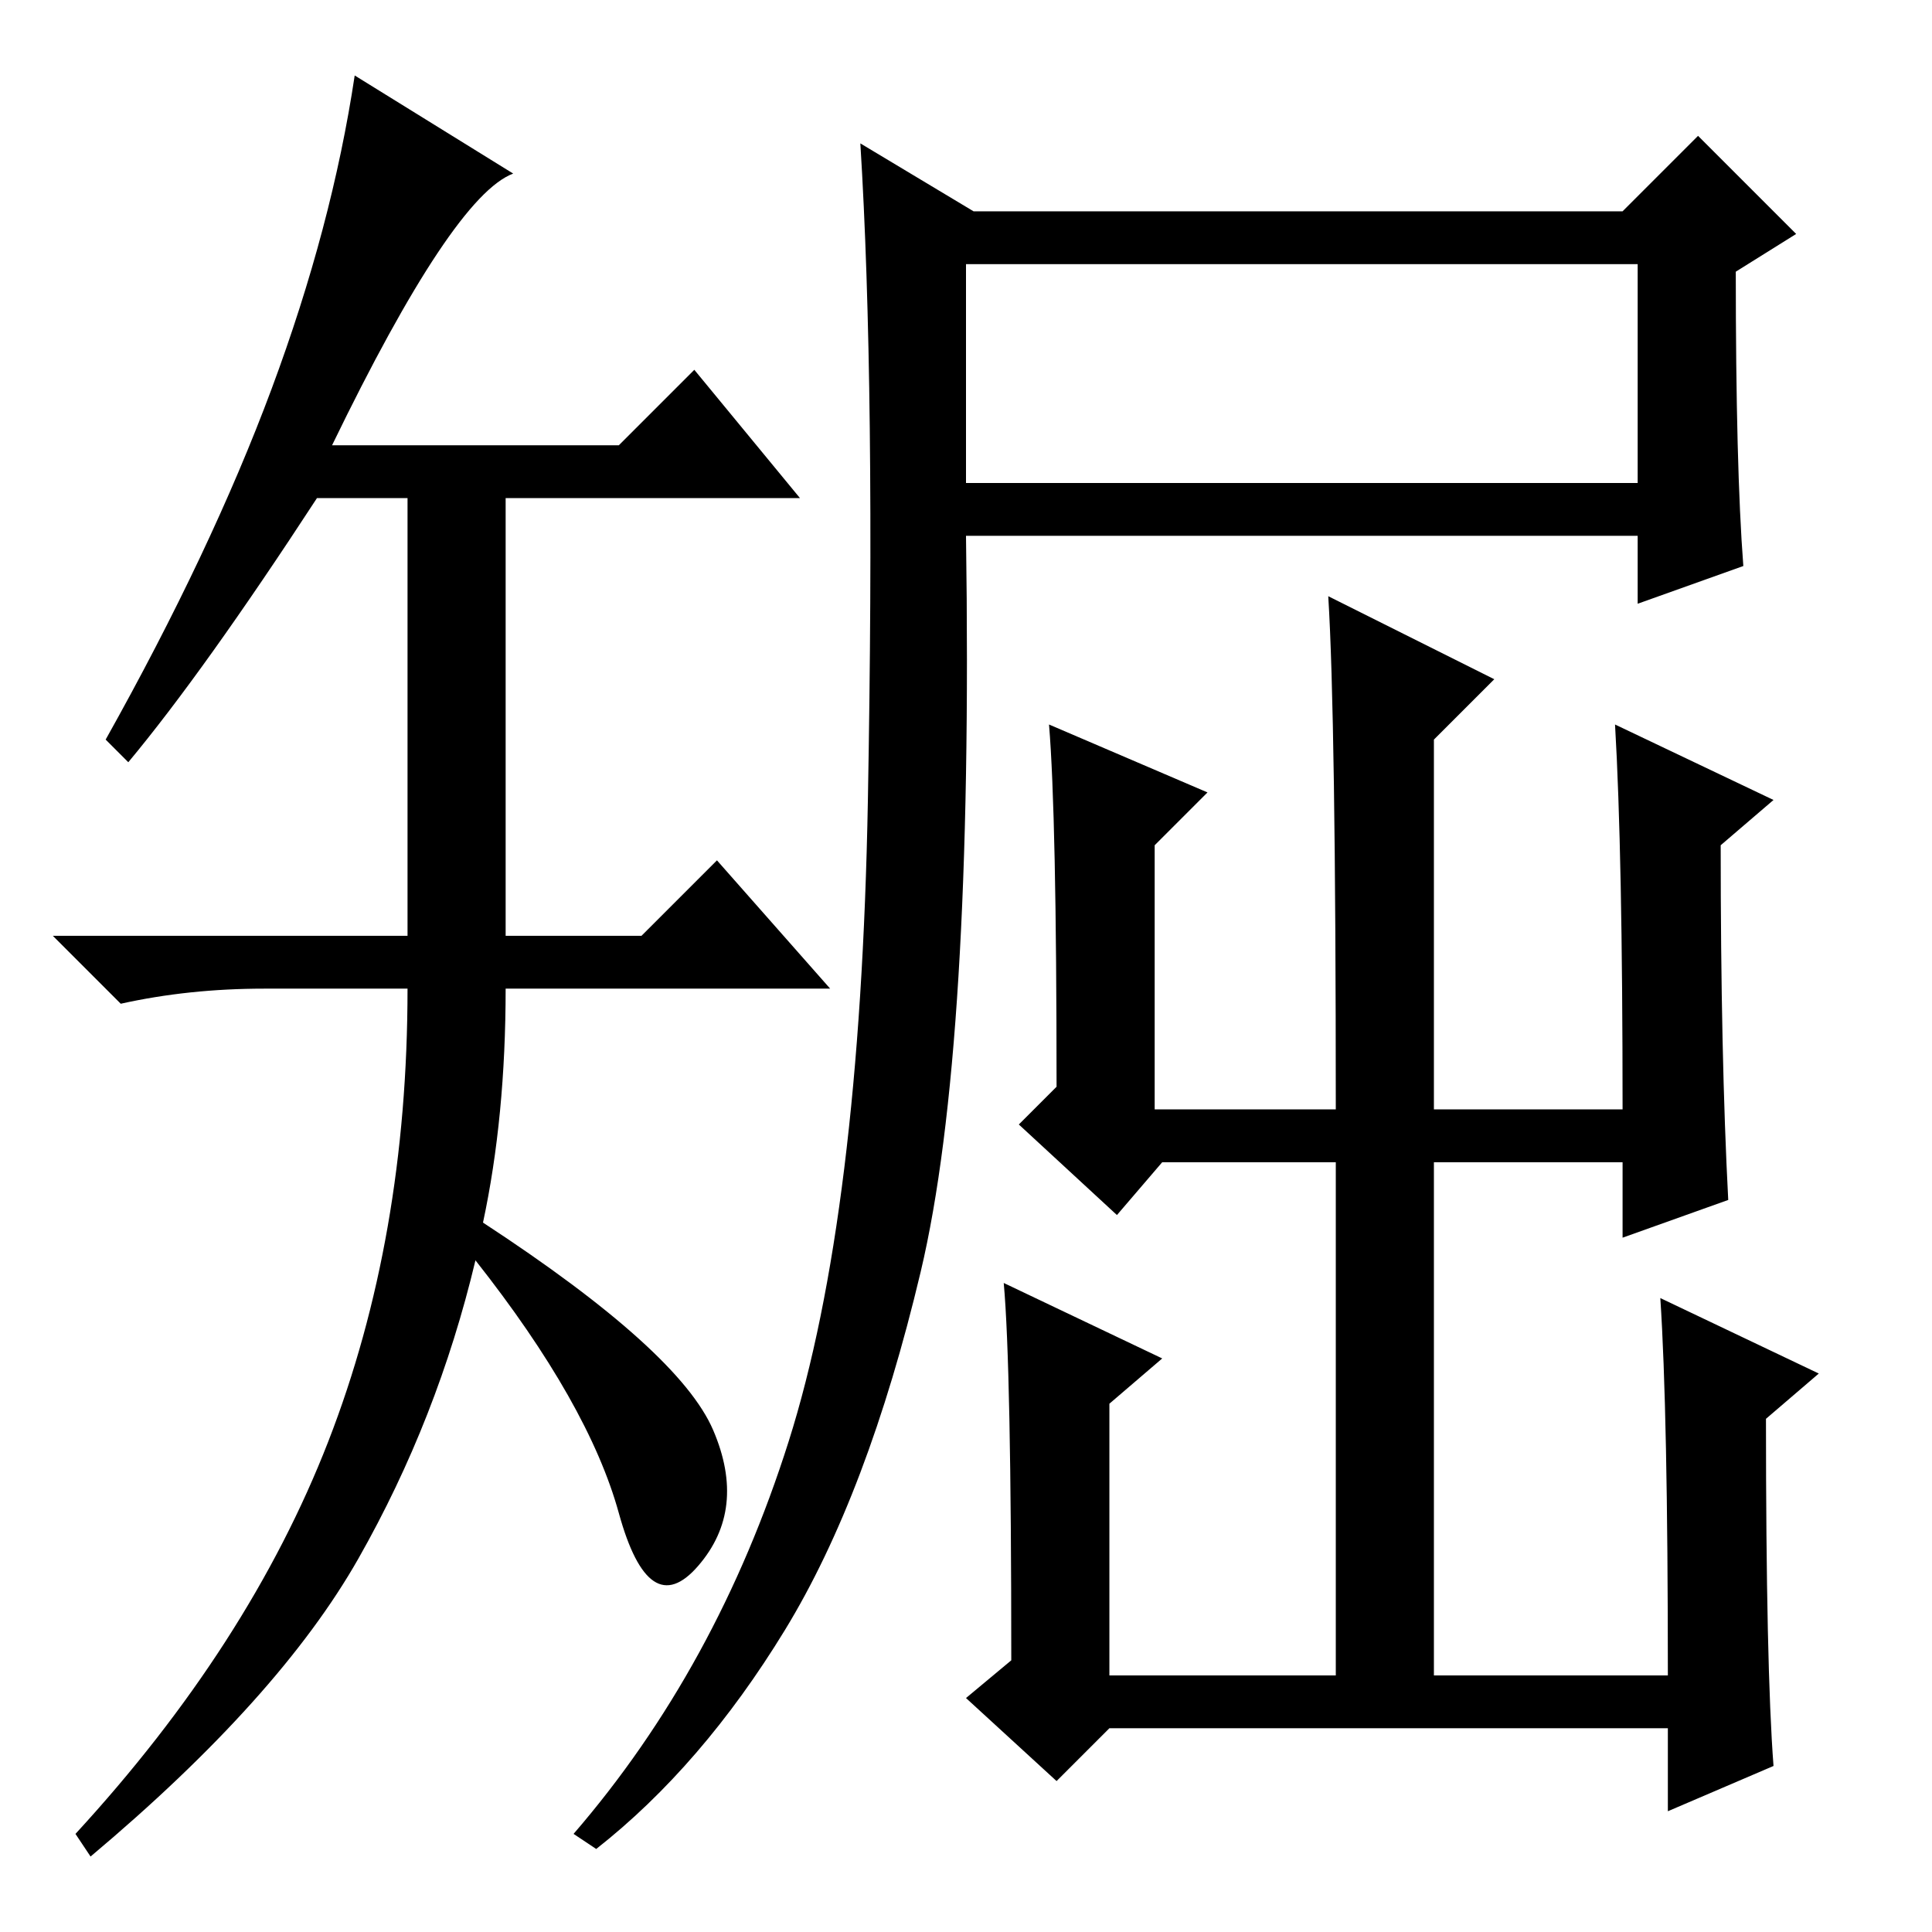 <?xml version="1.0" standalone="no"?>
<!DOCTYPE svg PUBLIC "-//W3C//DTD SVG 1.1//EN" "http://www.w3.org/Graphics/SVG/1.1/DTD/svg11.dtd" >
<svg xmlns="http://www.w3.org/2000/svg" xmlns:xlink="http://www.w3.org/1999/xlink" version="1.1" viewBox="0 -36 256 256">
  <g transform="matrix(1 0 0 -1 0 220)">
   <path fill="currentColor"
d="M44 197h38l10 10l14 -17h-39v-58h18l10 10l15 -17h-43q0 -17 -3 -31q26 -17 30.5 -27.5t-2 -18t-10.5 7t-19 33.5q-5 -21 -15.5 -39.5t-35.5 -39.5l-2 3q23 25 33.5 52t10.5 60h-19q-10 0 -19 -2l-9 9h47v58h-12q-15 -23 -25 -35l-3 3q14 25 22 46.5t11 41.5l21 -13
q-8 -3 -24 -36zM231 181l-14 -5v9h-89q1 -68 -6 -97.5t-18 -47.5t-25 -29l-3 2q19 22 28.5 52t10.5 85t-1 87l15 -9h86l10 10l13 -13l-8 -5q0 -26 1 -39zM214 160l21 -10l-7 -6q0 -28 1 -47l-14 -5v10h-25v-68h31q0 35 -1 50l21 -10l-7 -6q0 -33 1 -46l-14 -6v11h-74l-7 -7
l-12 11l6 5q0 39 -1 50l21 -10l-7 -6v-36h30v68h-23l-6 -7l-13 12l5 5q0 36 -1 48l21 -9l-7 -7v-35h24q0 52 -1 68l22 -11l-8 -8v-49h25q0 34 -1 51zM128 192h89v29h-89v-29z" />
  </g>

</svg>
